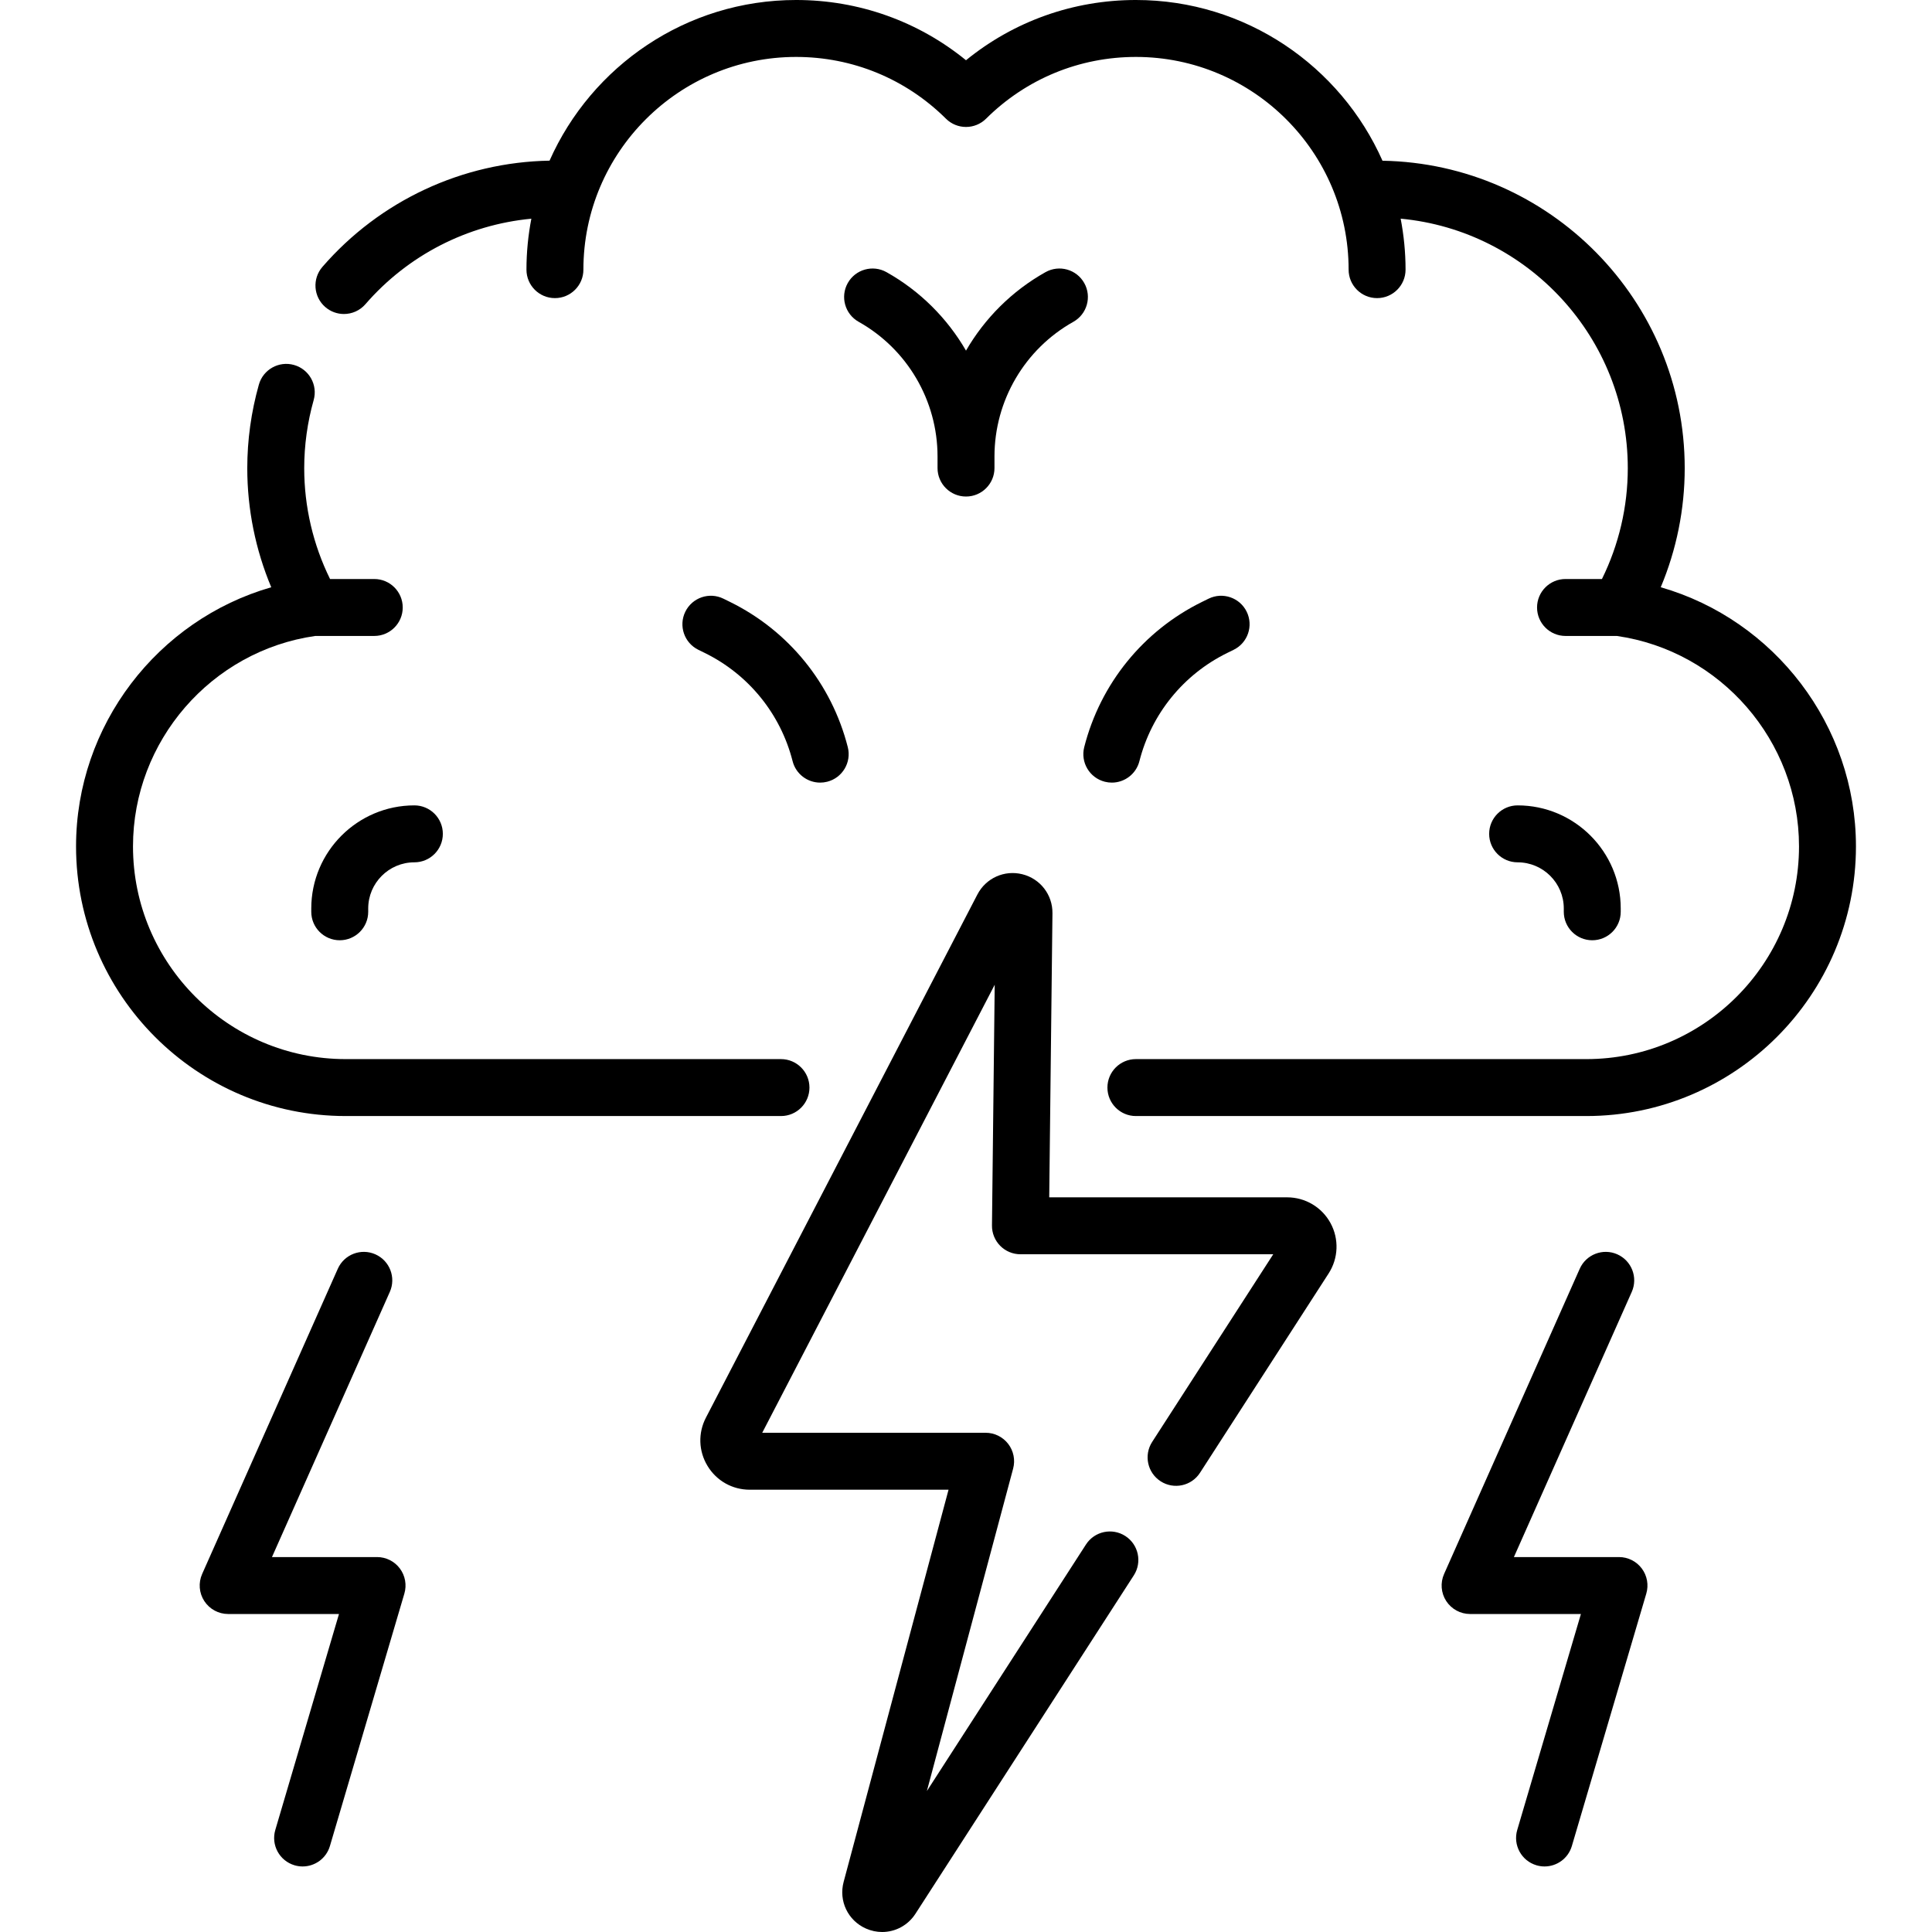 <svg id="Capa_1" enable-background="new 0 0 508.979 508.979" height="512" viewBox="0 0 508.979 508.979" width="512" xmlns="http://www.w3.org/2000/svg"><g><path d="m205.748 294.018c4.143 0 7.5-3.358 7.5-7.5s-3.357-7.5-7.5-7.5h-114.672c-30.899 0-56.038-25.139-56.038-56.038 0-27.755 20.608-51.508 48.005-55.44h15.555c4.143 0 7.5-3.358 7.5-7.5s-3.357-7.5-7.5-7.5h-11.645c-4.463-9.046-6.807-19.052-6.807-29.187 0-6.05.838-12.089 2.49-17.952 1.124-3.987-1.197-8.13-5.185-9.253-3.983-1.124-8.129 1.198-9.253 5.184-2.025 7.187-3.053 14.596-3.053 22.021 0 10.792 2.165 21.465 6.316 31.356-29.926 8.603-51.425 36.354-51.425 68.271 0 39.17 31.867 71.038 71.038 71.038z"/><path d="m437.517 154.708c4.151-9.891 6.316-20.564 6.316-31.356 0-44.211-35.59-80.245-79.623-81.01-11.048-24.912-36-42.342-64.961-42.342-16.487 0-32.134 5.59-44.759 15.871-12.625-10.281-28.272-15.871-44.759-15.871-28.955 0-53.902 17.422-64.954 42.325-22.982.401-44.724 10.547-59.839 27.987-2.713 3.13-2.374 7.867.756 10.58 1.419 1.229 3.168 1.832 4.909 1.832 2.1 0 4.188-.877 5.671-2.588 11.204-12.929 26.876-20.926 43.708-22.518-.835 4.349-1.289 8.832-1.289 13.42 0 4.142 3.357 7.5 7.5 7.5s7.5-3.358 7.5-7.5c0-30.899 25.139-56.038 56.038-56.038 14.887 0 28.905 5.779 39.475 16.271 2.924 2.903 7.645 2.903 10.568 0 10.569-10.492 24.588-16.271 39.475-16.271 30.899 0 56.038 25.138 56.038 56.038 0 4.142 3.357 7.5 7.5 7.5s7.5-3.358 7.5-7.5c0-4.592-.454-9.079-1.29-13.431 33.516 3.141 59.837 31.422 59.837 65.746 0 10.135-2.344 20.141-6.807 29.187h-9.597c-4.143 0-7.5 3.358-7.5 7.5s3.357 7.5 7.5 7.5h13.507c27.397 3.933 48.005 27.686 48.005 55.441 0 30.899-25.139 56.038-56.038 56.038h-118.658c-4.143 0-7.5 3.358-7.5 7.5s3.357 7.5 7.5 7.5h118.658c39.171 0 71.038-31.867 71.038-71.038 0-31.919-21.499-59.669-51.425-68.273z"/><path d="m339.099 315.434h-62.684l.85-74.834c.057-4.873-3.206-9.102-7.933-10.284-4.732-1.183-9.599 1.013-11.843 5.338l-71.515 137.819c-2.108 4.064-1.947 8.827.431 12.739s6.531 6.249 11.109 6.249h52.376l-27.639 103.322c-1.342 5.015 1.13 10.182 5.875 12.285 1.39.616 2.842.911 4.273.911 3.456 0 6.785-1.724 8.776-4.809l57.521-89.144c2.246-3.48 1.245-8.123-2.235-10.368-3.479-2.246-8.122-1.246-10.368 2.235l-41.912 64.954 22.724-84.949c.603-2.252.123-4.656-1.296-6.505-1.42-1.849-3.618-2.933-5.949-2.933h-58.855l61.245-118.029-.72 63.417c-.023 2.004.757 3.934 2.166 5.358 1.408 1.425 3.329 2.227 5.333 2.227h66.6l-31.9 49.44c-2.246 3.48-1.245 8.123 2.235 10.368 3.479 2.246 8.123 1.245 10.368-2.235l33.891-52.523c2.583-4.001 2.771-9.086.493-13.268s-6.653-6.781-11.417-6.781z"/><path d="m275.434 71.698c-8.86 4.967-16.021 12.171-20.944 20.675-4.923-8.504-12.084-15.708-20.944-20.675-3.612-2.025-8.184-.739-10.209 2.875-2.025 3.613-.738 8.184 2.875 10.209 12.816 7.185 20.778 20.776 20.778 35.469v3.058c0 4.142 3.357 7.5 7.5 7.5s7.5-3.358 7.5-7.5v-3.058c0-14.693 7.962-28.284 20.778-35.469 3.613-2.025 4.9-6.596 2.875-10.209-2.024-3.614-6.596-4.901-10.209-2.875z"/><path d="m192.276 158.552-1.691-.831c-3.72-1.828-8.212-.291-10.038 3.426-1.825 3.718-.291 8.212 3.427 10.038l1.692.831c11.537 5.664 19.972 16.055 23.142 28.51.864 3.394 3.915 5.652 7.263 5.652.612 0 1.235-.076 1.855-.234 4.015-1.021 6.44-5.104 5.419-9.118-4.257-16.72-15.581-30.671-31.069-38.274z"/><path d="m291.054 205.944c.62.158 1.242.234 1.855.234 3.348 0 6.398-2.259 7.263-5.652 3.17-12.455 11.604-22.846 23.143-28.51l1.691-.831c3.718-1.826 5.252-6.32 3.427-10.038-1.825-3.717-6.319-5.254-10.038-3.426l-1.69.83c-15.489 7.604-26.813 21.554-31.069 38.274-1.022 4.015 1.404 8.098 5.418 9.119z"/><path d="m419.475 247.707c4.143 0 7.5-3.358 7.5-7.5v-.87c0-14.977-12.185-27.161-27.161-27.161-4.143 0-7.5 3.358-7.5 7.5s3.357 7.5 7.5 7.5c6.706 0 12.161 5.456 12.161 12.161v.87c0 4.142 3.358 7.5 7.5 7.5z"/><path d="m82.004 239.336v.87c0 4.142 3.357 7.5 7.5 7.5s7.5-3.358 7.5-7.5v-.87c0-6.706 5.455-12.161 12.161-12.161 4.143 0 7.5-3.358 7.5-7.5s-3.357-7.5-7.5-7.5c-14.976 0-27.161 12.185-27.161 27.161z"/><path d="m99.335 410.204h-27.685l31.048-69.857c1.683-3.785-.022-8.217-3.808-9.899-3.784-1.681-8.217.022-9.899 3.808l-35.735 80.403c-1.031 2.32-.818 5.004.564 7.133 1.384 2.129 3.75 3.413 6.289 3.413h29.195l-16.775 56.885c-1.172 3.973 1.099 8.144 5.072 9.315.708.208 1.422.308 2.124.308 3.239 0 6.228-2.116 7.19-5.38l19.613-66.506c.669-2.268.229-4.719-1.187-6.613-1.415-1.895-3.641-3.01-6.006-3.01z"/><path d="m426.519 410.204h-27.685l31.048-69.857c1.683-3.785-.022-8.217-3.808-9.899-3.783-1.681-8.217.022-9.899 3.808l-35.735 80.403c-1.031 2.32-.818 5.004.564 7.133 1.384 2.129 3.75 3.413 6.289 3.413h29.194l-16.774 56.885c-1.172 3.973 1.099 8.144 5.072 9.315.708.208 1.422.308 2.124.308 3.239 0 6.228-2.116 7.19-5.38l19.612-66.506c.669-2.268.229-4.719-1.187-6.613-1.414-1.895-3.641-3.01-6.005-3.01z"/></g></svg>